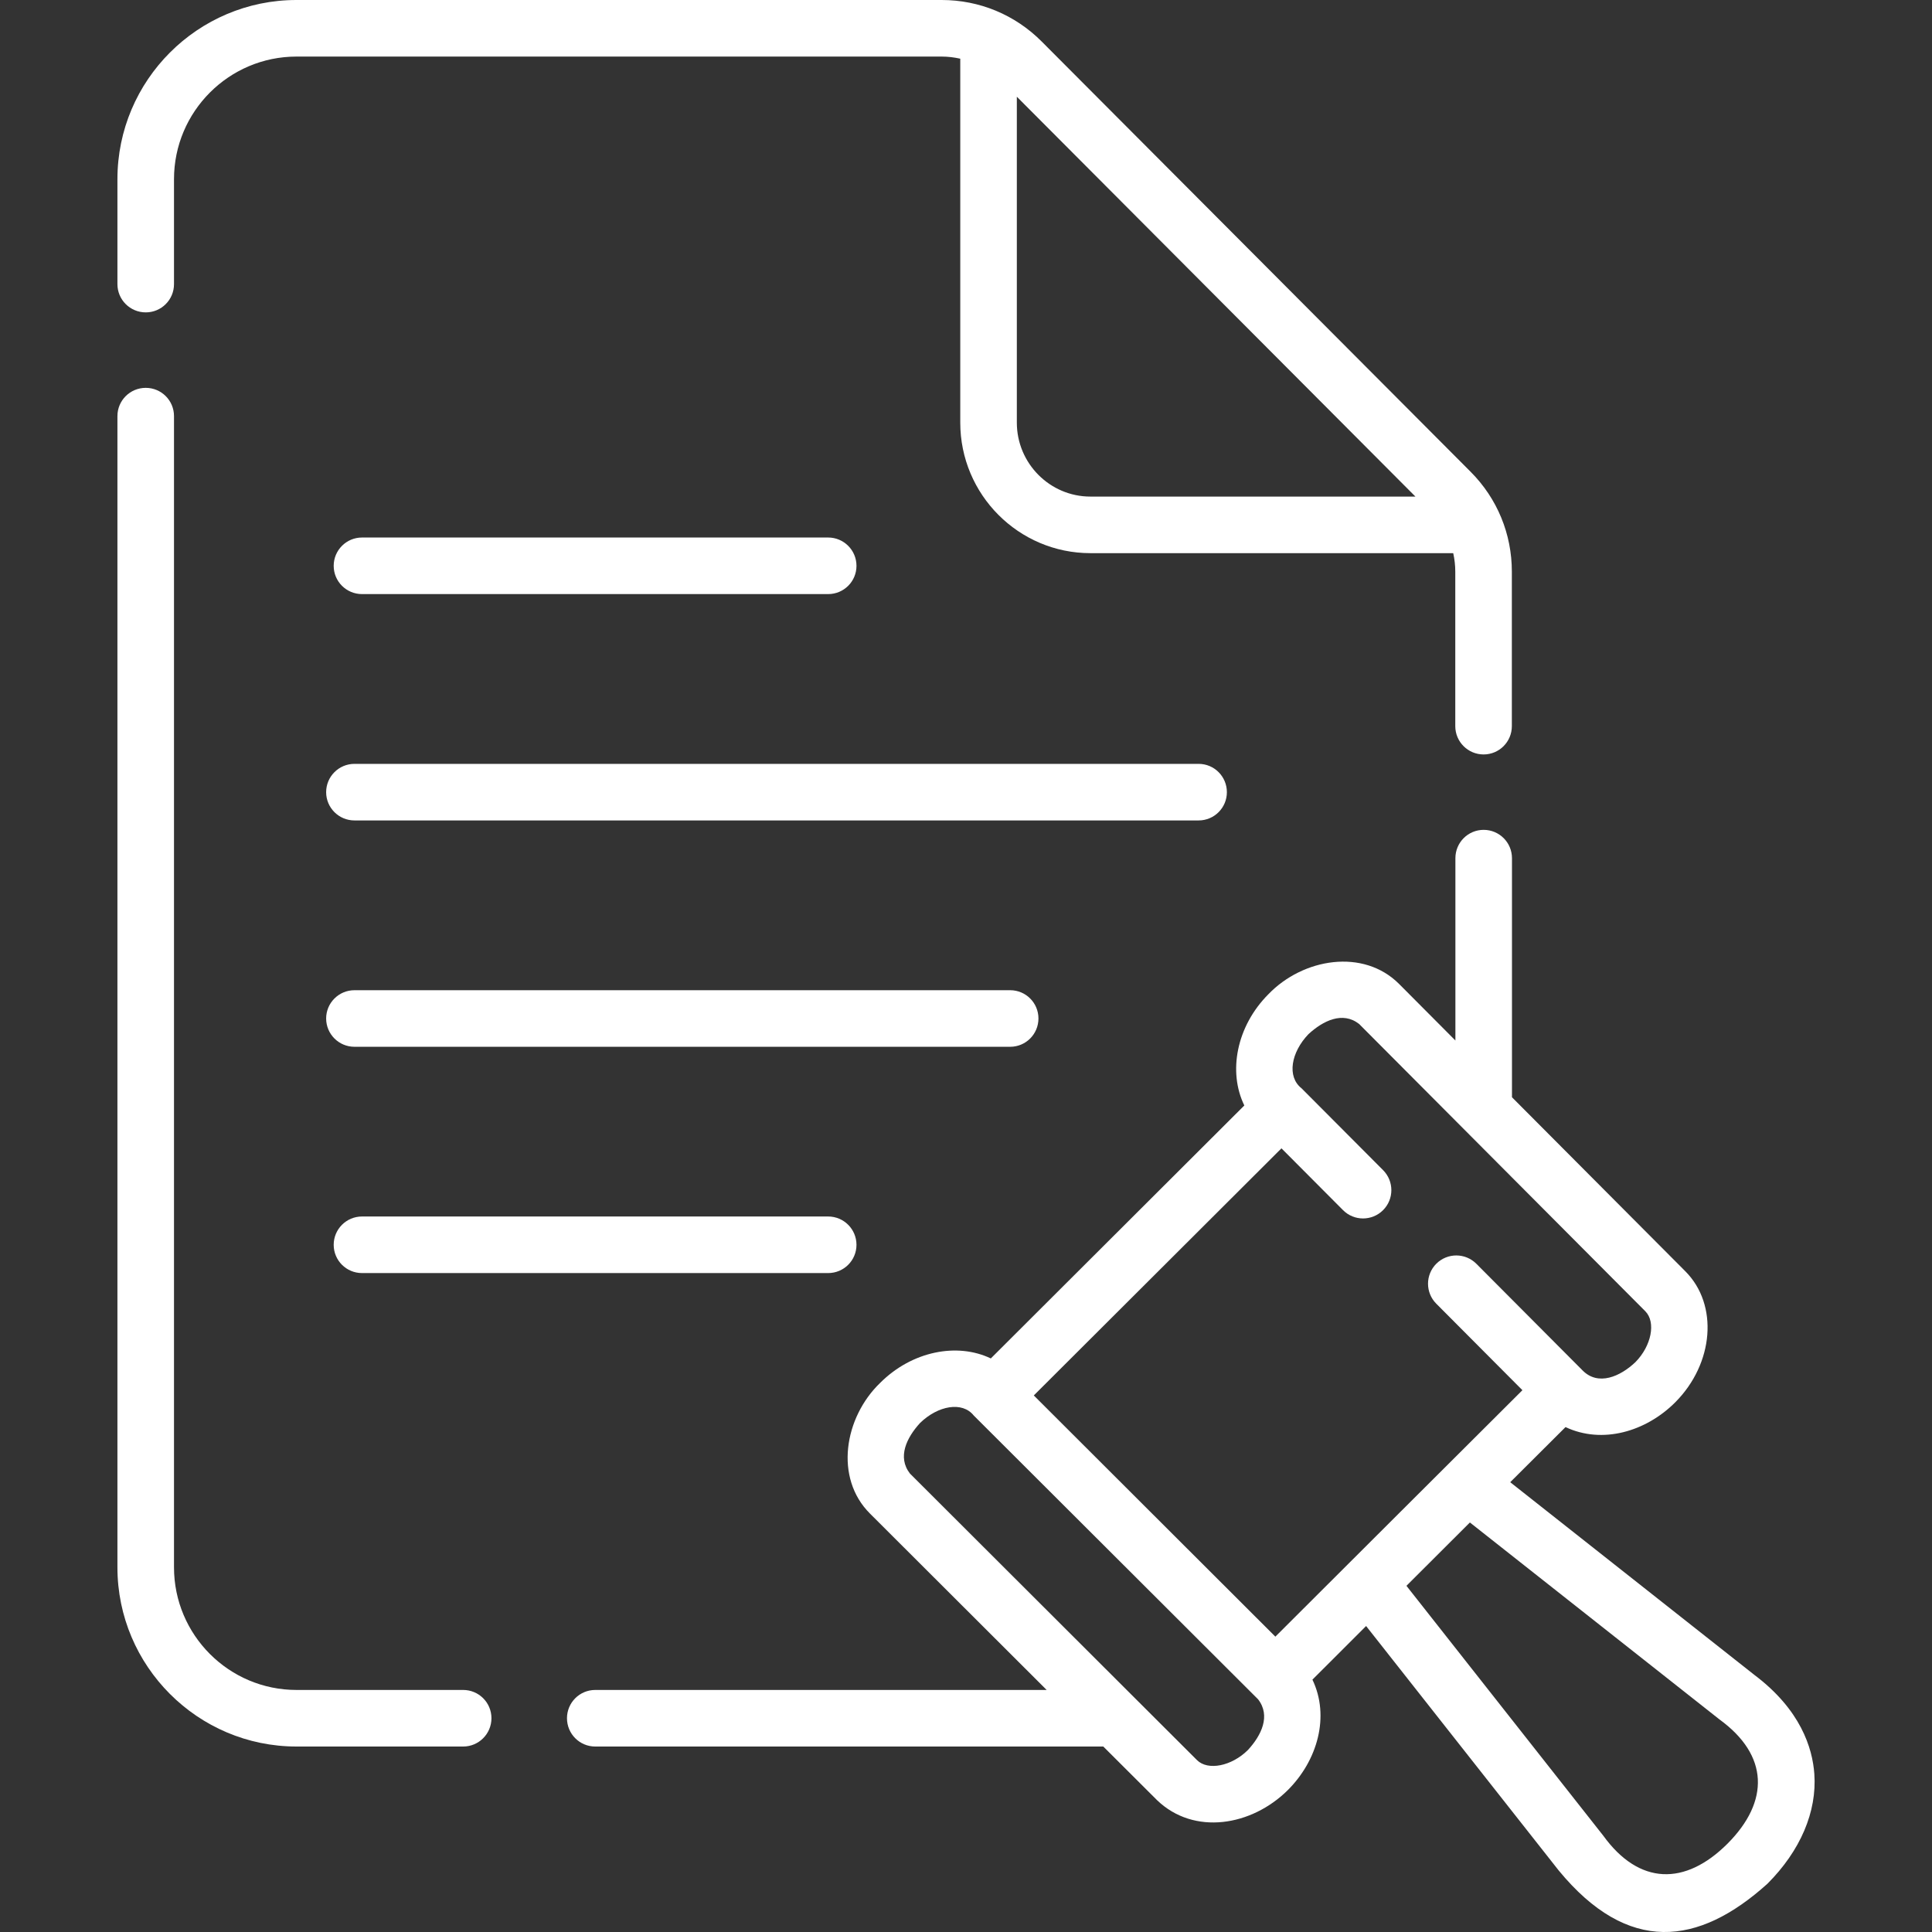 <svg width="32" height="32" viewBox="0 0 32 32" fill="none" xmlns="http://www.w3.org/2000/svg">
<rect x="0" y="0" width="32" height="32" fill="#333333" stroke="none"/>
<g clip-path="url(#clip0)">
<path d="M2.414 5.174C2.673 5.174 2.882 4.965 2.882 4.706V2.968C2.882 1.848 3.792 0.937 4.911 0.937H15.597C15.702 0.937 15.805 0.95 15.905 0.972V7C15.905 8.192 16.872 9.162 18.061 9.162H24.07C24.092 9.261 24.104 9.364 24.104 9.468V12.027C24.104 12.286 24.314 12.496 24.573 12.496C24.832 12.496 25.041 12.286 25.041 12.027V9.468C25.041 8.844 24.799 8.256 24.358 7.814L17.254 0.688C16.812 0.244 16.223 0 15.597 0H4.911C3.276 0 1.945 1.331 1.945 2.968V4.706C1.945 4.965 2.155 5.174 2.414 5.174ZM23.444 8.225H18.061C17.389 8.225 16.842 7.675 16.842 7V1.602L23.444 8.225Z" fill="white"/>
<path d="M7.672 27.991H4.911C3.792 27.991 2.882 27.08 2.882 25.96V6.892C2.882 6.633 2.673 6.424 2.414 6.424C2.155 6.424 1.945 6.633 1.945 6.892V25.96C1.945 27.596 3.276 28.928 4.911 28.928H7.672C7.93 28.928 8.14 28.718 8.14 28.459C8.14 28.2 7.93 27.991 7.672 27.991Z" fill="white"/>
<path d="M5.996 9.84H13.717C13.976 9.84 14.186 9.631 14.186 9.372C14.186 9.113 13.976 8.903 13.717 8.903H5.996C5.737 8.903 5.527 9.113 5.527 9.372C5.527 9.631 5.737 9.84 5.996 9.84Z" fill="white"/>
<path d="M5.996 20.149C5.737 20.149 5.527 20.359 5.527 20.618C5.527 20.877 5.737 21.086 5.996 21.086H13.717C13.976 21.086 14.186 20.877 14.186 20.618C14.186 20.359 13.976 20.149 13.717 20.149H5.996Z" fill="white"/>
<path d="M20.321 13.121C20.321 12.862 20.112 12.652 19.853 12.652H5.871C5.612 12.652 5.402 12.862 5.402 13.121C5.402 13.379 5.612 13.589 5.871 13.589H19.853C20.112 13.589 20.321 13.379 20.321 13.121Z" fill="white"/>
<path d="M17.2 16.869C17.2 16.611 16.991 16.401 16.732 16.401H5.871C5.612 16.401 5.402 16.611 5.402 16.869C5.402 17.128 5.612 17.338 5.871 17.338H16.732C16.991 17.338 17.2 17.128 17.2 16.869Z" fill="white"/>
<path d="M30.051 29.381C30.02 28.95 29.823 28.317 29.057 27.741L25.014 24.55L25.93 23.637C26.539 23.924 27.262 23.713 27.748 23.226C28.389 22.582 28.465 21.61 27.916 21.058L25.043 18.174V14.214C25.043 13.955 24.833 13.745 24.574 13.745C24.315 13.745 24.106 13.955 24.106 14.214V17.234L23.175 16.299C22.583 15.704 21.583 15.871 21.009 16.467C20.48 16.998 20.337 17.752 20.61 18.31L16.411 22.5C15.854 22.233 15.105 22.378 14.578 22.905C13.983 23.478 13.816 24.479 14.41 25.07L17.336 27.991H9.859C9.6 27.991 9.391 28.201 9.391 28.459C9.391 28.718 9.6 28.928 9.859 28.928H18.274L19.165 29.817C19.777 30.405 20.731 30.246 21.332 29.648C21.821 29.159 22.03 28.43 21.738 27.82L22.627 26.932L25.818 30.982C26.964 32.373 28.13 32.233 29.275 31.2C29.82 30.654 30.096 30.008 30.051 29.381ZM21.673 17.128C21.916 16.905 22.238 16.747 22.511 16.96L27.252 21.719C27.43 21.899 27.354 22.291 27.088 22.561C26.839 22.798 26.47 22.964 26.209 22.695L24.453 20.932C24.27 20.749 23.974 20.748 23.79 20.931C23.607 21.114 23.607 21.41 23.789 21.593L25.216 23.026C23.985 24.252 22.355 25.88 21.124 27.108L17.123 23.113L21.225 19.02L22.245 20.044C22.427 20.227 22.724 20.227 22.907 20.045C23.091 19.862 23.091 19.566 22.909 19.382L21.558 18.026C21.312 17.833 21.383 17.43 21.673 17.128ZM20.67 28.985C20.4 29.254 20.006 29.332 19.826 29.153L15.072 24.407C14.859 24.134 15.017 23.811 15.24 23.568C15.536 23.281 15.938 23.207 16.128 23.445L20.838 28.146C21.05 28.419 20.893 28.743 20.67 28.985ZM28.612 30.538C27.908 31.24 27.148 31.222 26.557 30.407L23.295 26.266L24.346 25.217L28.481 28.48C29.295 29.072 29.314 29.834 28.612 30.538Z" fill="white"/>
</g>
<defs>
<clipPath id="clip0">
<rect width="32" height="32" fill="white"/>
</clipPath>
</defs>
</svg>
